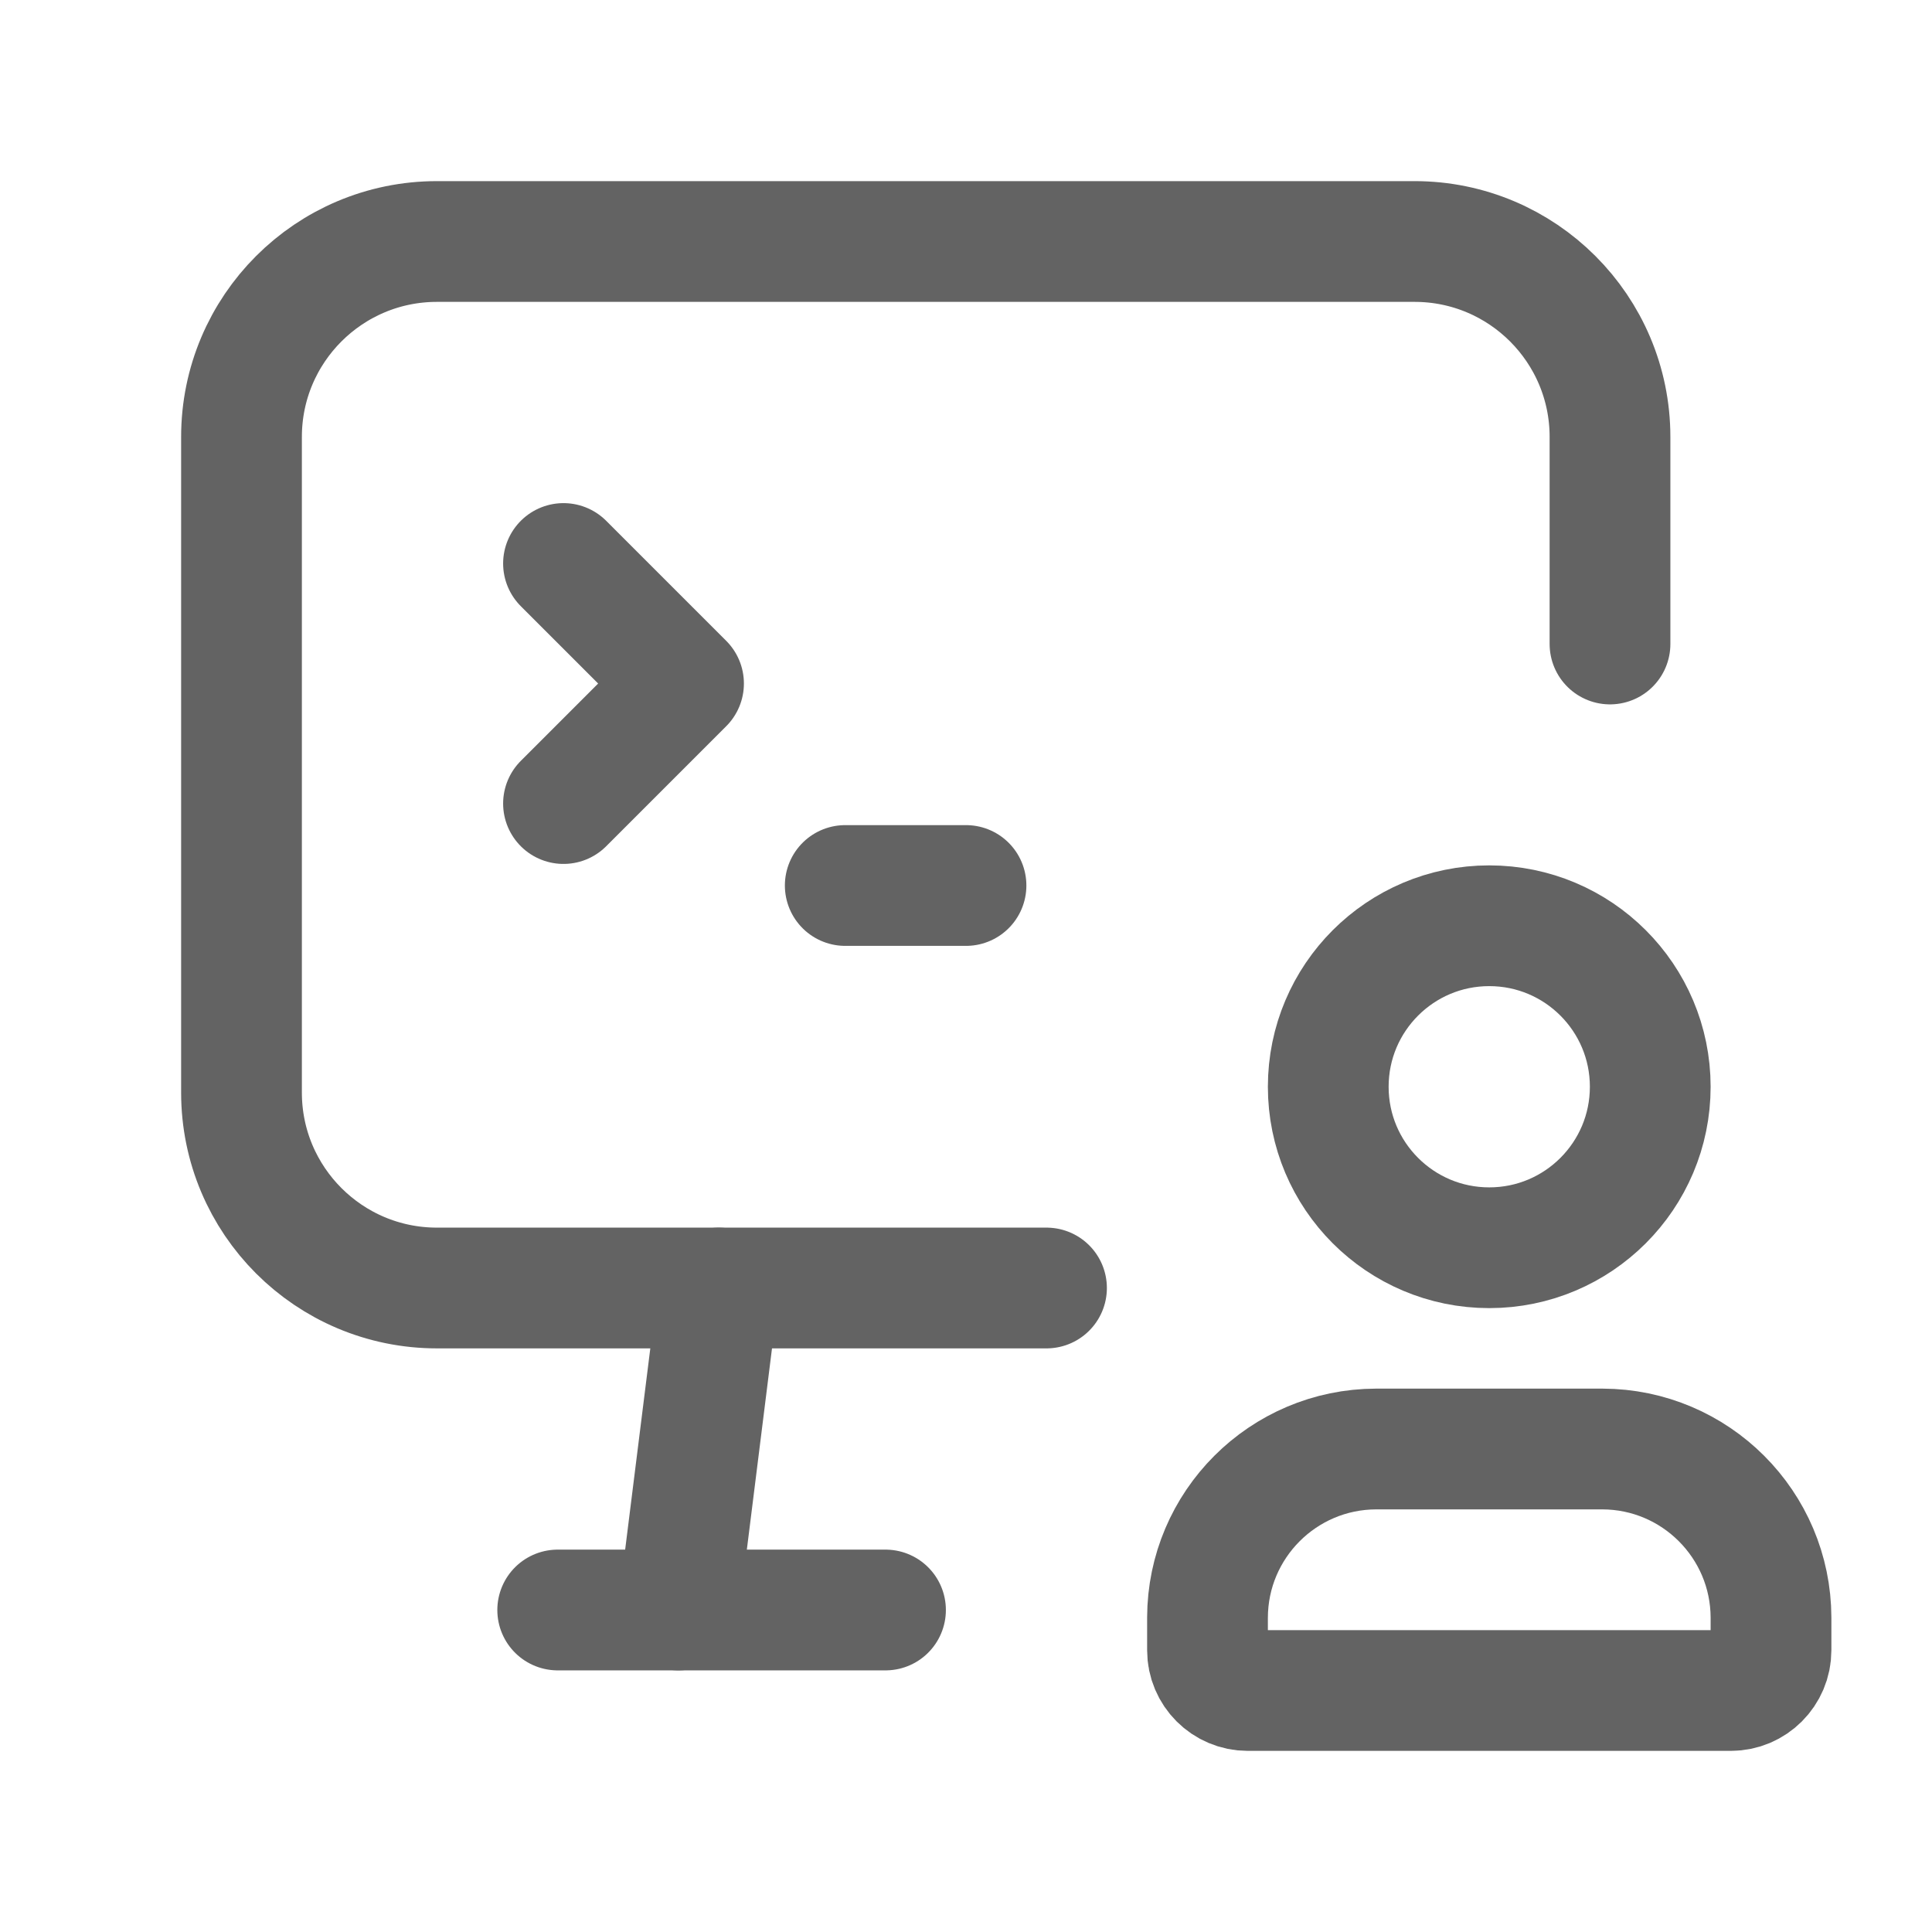 <svg width="24" height="24" viewBox="0 0 24 24" fill="none" xmlns="http://www.w3.org/2000/svg">
<path d="M8.928 16L8.428 20" stroke="#636363" stroke-width="1.5" stroke-linecap="round" stroke-linejoin="round"/>
<path d="M20 8V5.428C20 4.087 18.913 3 17.572 3H5.428C4.087 3 3 4.087 3 5.428V13.572C3 14.913 4.087 16 5.428 16H13" stroke="#636363" stroke-width="1.5" stroke-linecap="round" stroke-linejoin="round"/>
<path d="M6.928 20H11" stroke="#636363" stroke-width="1.5" stroke-linecap="round" stroke-linejoin="round"/>
<path fill-rule="evenodd" clip-rule="evenodd" d="M15 20.5V20.094C15.003 18.939 15.939 18.003 17.094 18H19.906C21.061 18.003 21.997 18.939 22 20.094V20.5C22 20.776 21.776 21 21.5 21H15.5C15.224 21 15 20.776 15 20.5Z" stroke="#636363" stroke-width="1.5" stroke-linecap="round" stroke-linejoin="round"/>
<circle cx="18.5" cy="13.5" r="2" stroke="#636363" stroke-width="1.5" stroke-linecap="round" stroke-linejoin="round"/>
<path d="M7 7L8.491 8.491L7 9.982" stroke="#636363" stroke-width="1.5" stroke-linecap="round" stroke-linejoin="round"/>
<path d="M10.5 11H12" stroke="#636363" stroke-width="1.5" stroke-linecap="round" stroke-linejoin="round"/>
</svg>
